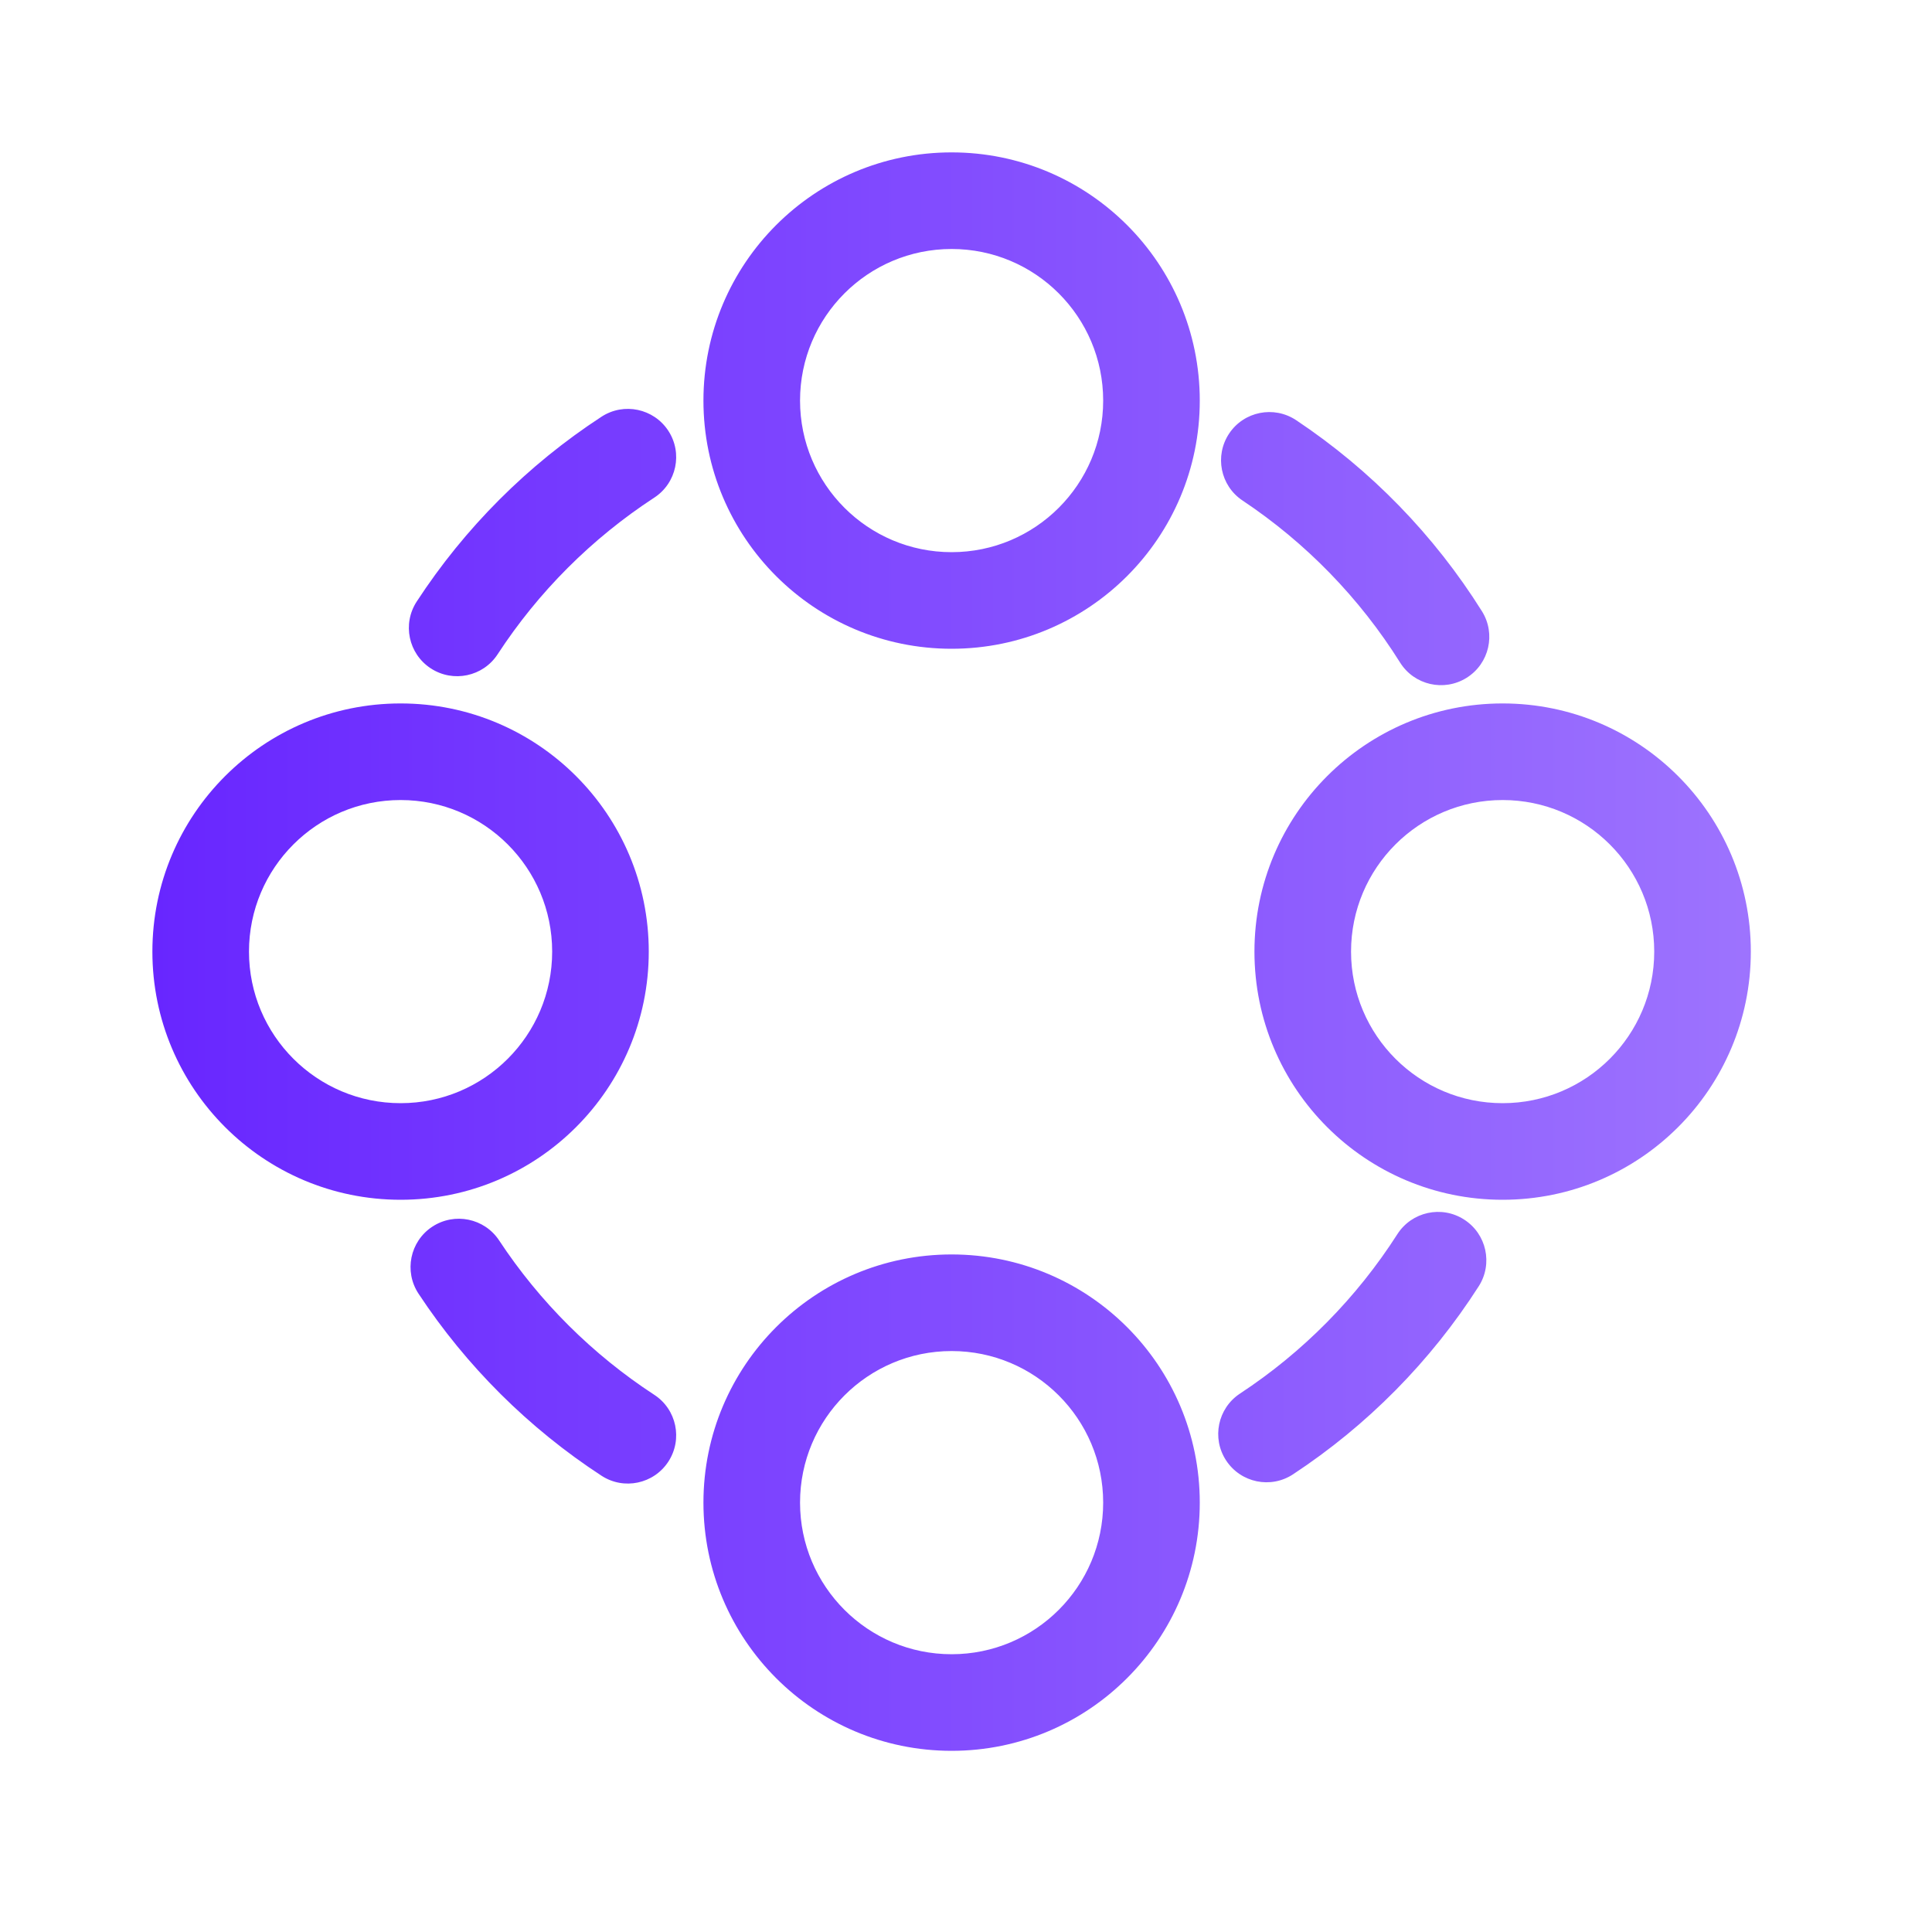 <svg width="40" height="40" viewBox="0 0 40 40" fill="none" xmlns="http://www.w3.org/2000/svg">
<path fill-rule="evenodd" clip-rule="evenodd" d="M19.702 5.155C17.969 5.155 16.564 6.56 16.564 8.294C16.564 10.027 17.969 11.432 19.702 11.432C21.435 11.432 22.84 10.027 22.84 8.294C22.84 6.56 21.435 5.155 19.702 5.155ZM14.564 8.294C14.564 5.456 16.864 3.155 19.702 3.155C22.54 3.155 24.84 5.456 24.84 8.294C24.84 11.132 22.54 13.432 19.702 13.432C16.864 13.432 14.564 11.132 14.564 8.294ZM19.702 27.972C17.969 27.972 16.564 29.377 16.564 31.11C16.564 32.844 17.969 34.249 19.702 34.249C21.435 34.249 22.84 32.844 22.84 31.11C22.84 29.377 21.435 27.972 19.702 27.972ZM14.564 31.11C14.564 28.273 16.864 25.972 19.702 25.972C22.54 25.972 24.84 28.273 24.84 31.11C24.84 33.948 22.54 36.249 19.702 36.249C16.864 36.249 14.564 33.948 14.564 31.11ZM31.11 16.564C32.844 16.564 34.249 17.969 34.249 19.702C34.249 21.435 32.844 22.84 31.11 22.84C29.377 22.84 27.972 21.435 27.972 19.702C27.972 17.969 29.377 16.564 31.11 16.564ZM36.249 19.702C36.249 16.864 33.948 14.564 31.11 14.564C28.273 14.564 25.972 16.864 25.972 19.702C25.972 22.54 28.273 24.84 31.11 24.84C33.948 24.84 36.249 22.54 36.249 19.702ZM11.432 19.702C11.432 17.969 10.027 16.564 8.294 16.564C6.56 16.564 5.155 17.969 5.155 19.702C5.155 21.435 6.56 22.84 8.294 22.84C10.027 22.84 11.432 21.435 11.432 19.702ZM8.294 14.564C11.132 14.564 13.432 16.864 13.432 19.702C13.432 22.54 11.132 24.84 8.294 24.84C5.456 24.84 3.155 22.54 3.155 19.702C3.155 16.864 5.456 14.564 8.294 14.564ZM13.546 10.303C14.008 10.001 14.139 9.382 13.837 8.919C13.535 8.457 12.916 8.326 12.453 8.628C10.928 9.623 9.623 10.928 8.628 12.454C8.326 12.916 8.456 13.536 8.919 13.838C9.382 14.139 10.001 14.009 10.303 13.546C11.146 12.253 12.253 11.147 13.546 10.303ZM26.835 8.699C26.375 8.393 25.754 8.517 25.448 8.976C25.142 9.436 25.266 10.057 25.726 10.363C27.036 11.236 28.15 12.381 28.987 13.717C29.28 14.185 29.897 14.326 30.365 14.033C30.833 13.74 30.975 13.123 30.682 12.655C29.694 11.079 28.381 9.729 26.835 8.699ZM30.616 26.63C30.913 26.165 30.777 25.546 30.312 25.249C29.847 24.951 29.229 25.087 28.931 25.552C28.089 26.868 26.977 27.995 25.672 28.853C25.211 29.157 25.083 29.777 25.386 30.238C25.69 30.7 26.31 30.828 26.771 30.524C28.31 29.511 29.622 28.183 30.616 26.63ZM10.334 25.682C10.03 25.221 9.41 25.094 8.949 25.398C8.488 25.702 8.361 26.323 8.665 26.784C9.655 28.285 10.947 29.57 12.453 30.553C12.916 30.855 13.535 30.724 13.837 30.262C14.139 29.799 14.008 29.179 13.546 28.878C12.269 28.045 11.174 26.955 10.334 25.682Z" fill="url(#paint0_linear_524_406)"/>
<defs>
<linearGradient id="paint0_linear_524_406" x1="36.248" y1="19.702" x2="3.155" y2="19.702" gradientUnits="userSpaceOnUse">
<stop stop-color="#9D73FE"/>
<stop offset="1" stop-color="#6826FF"/>
</linearGradient>
</defs>
</svg>
